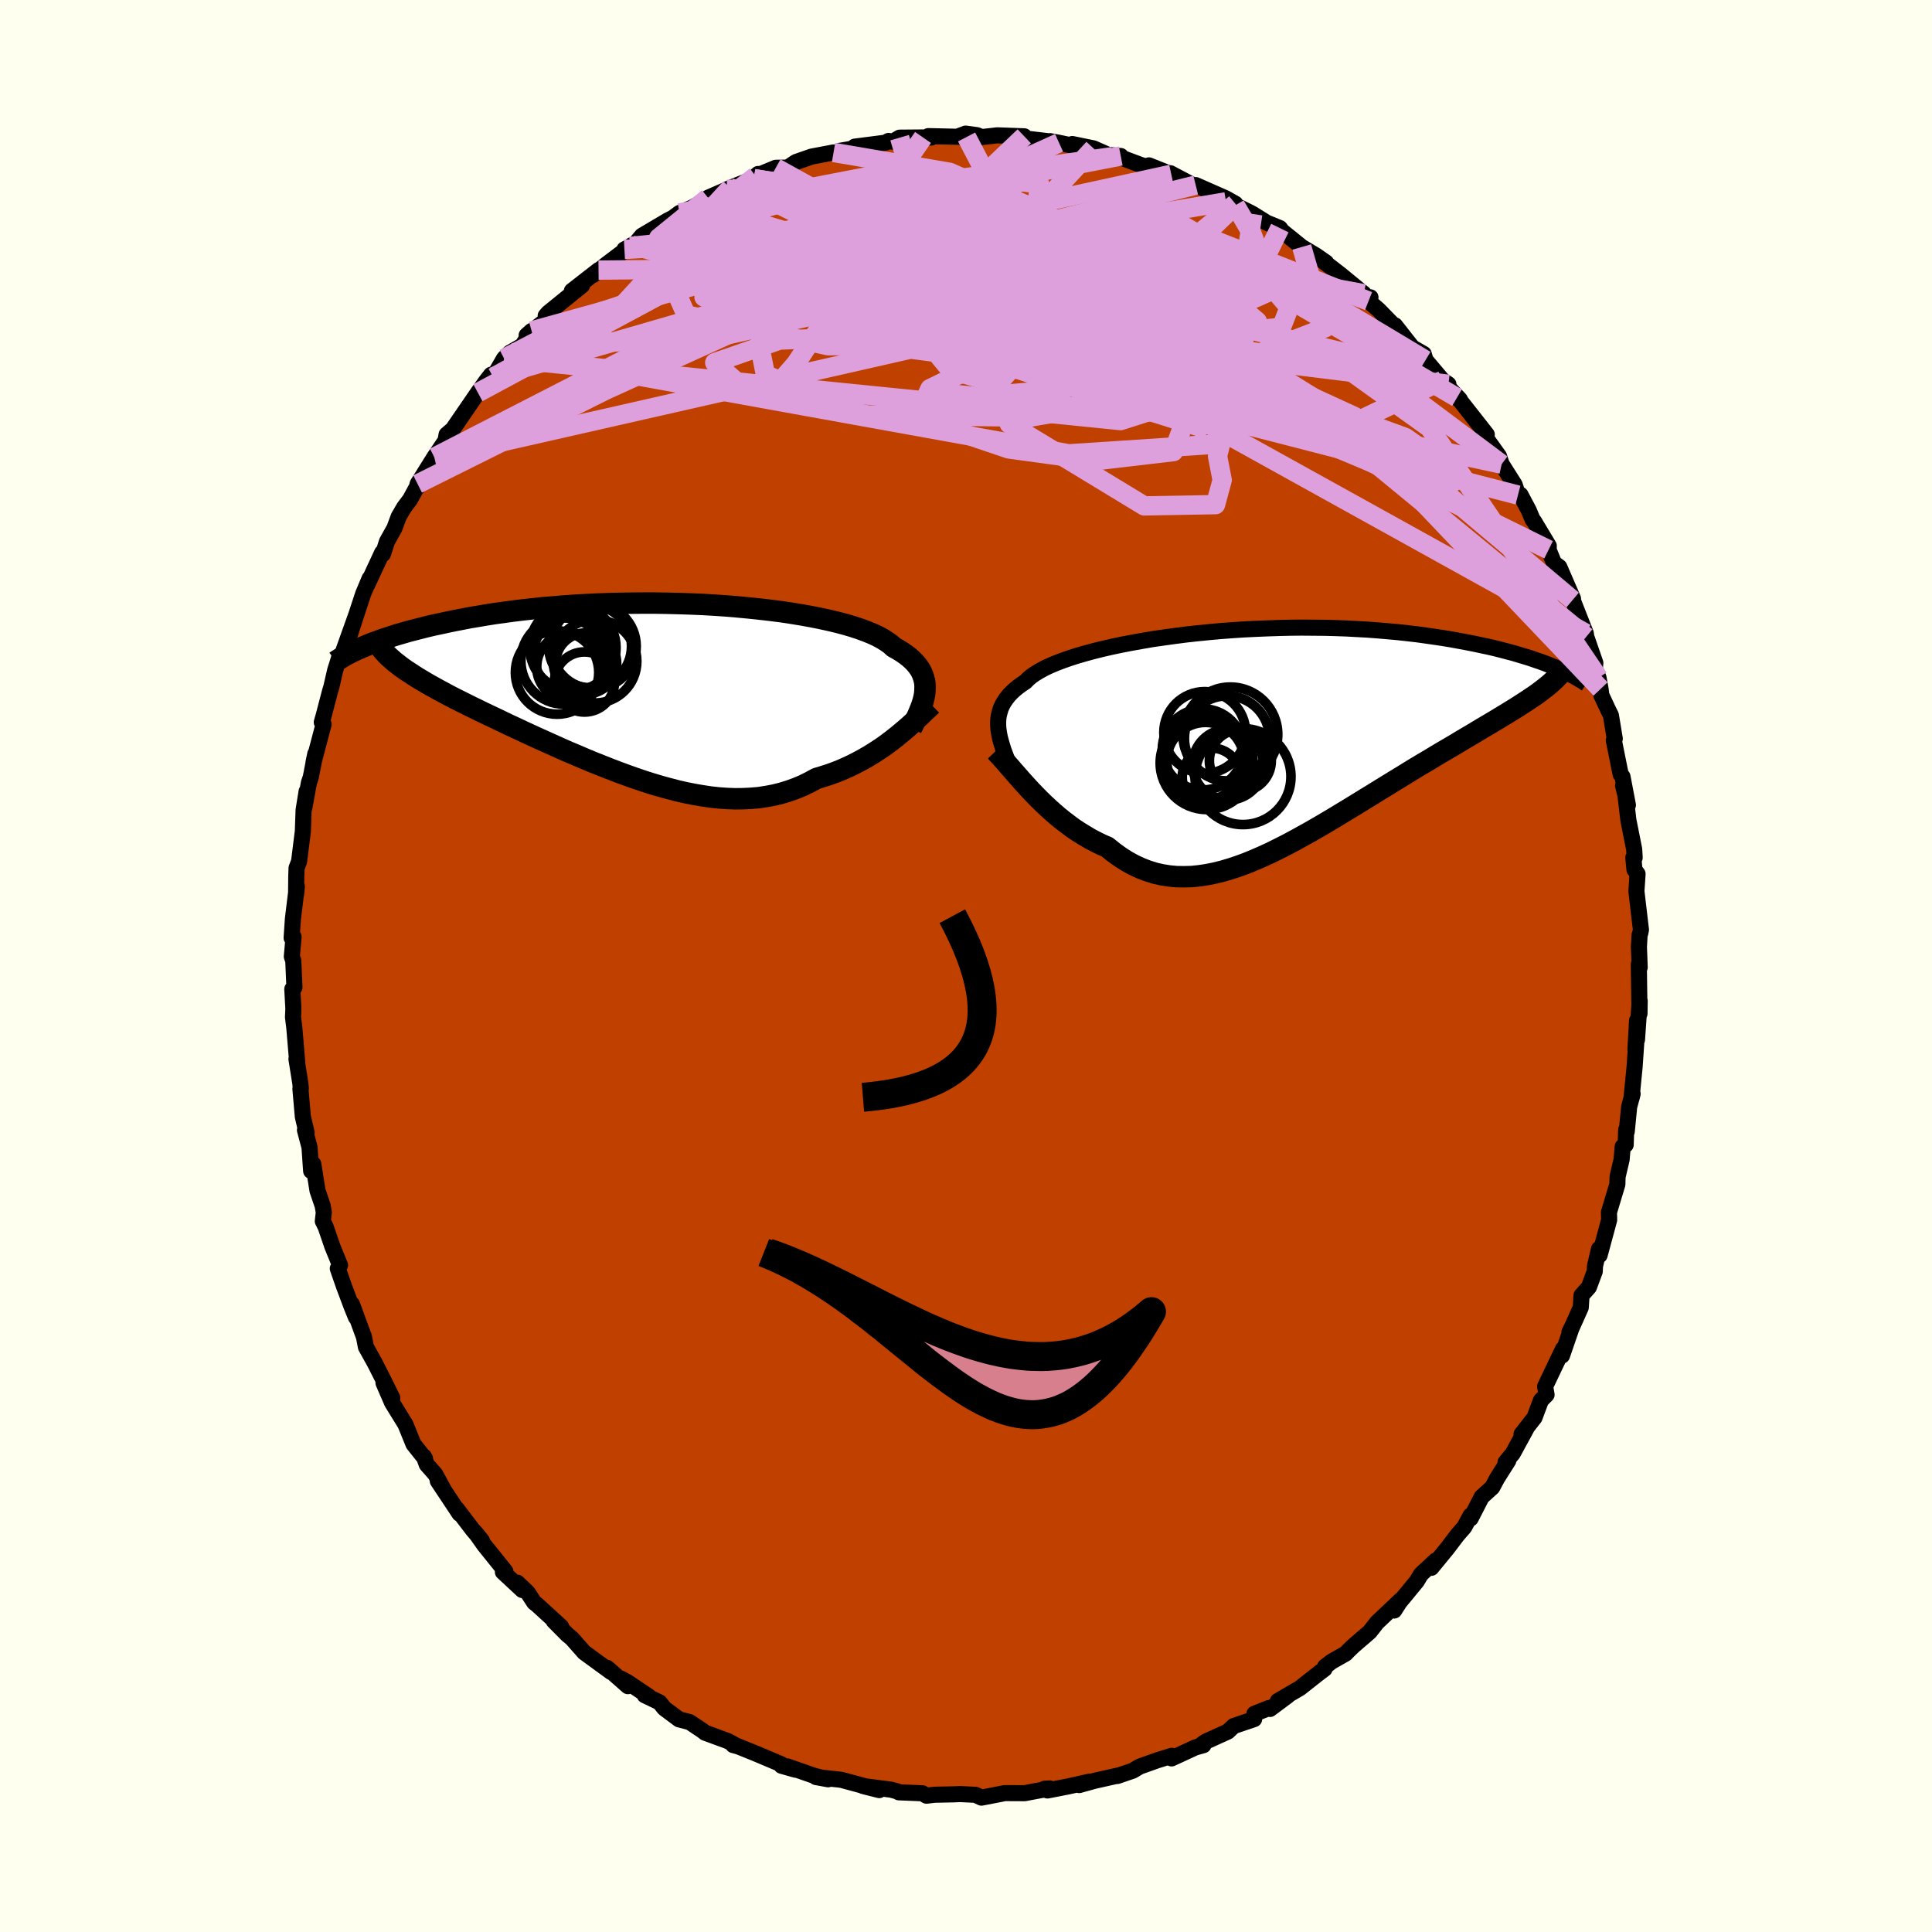 <svg xmlns="http://www.w3.org/2000/svg" width="500" height="500" viewBox="-100 -100 200 200"><defs><clipPath id="c"><path d="m28.64.29.01-.34-.01-.34-.05-.34-.09-.33-.11-.32-.14-.31-.18-.31-.22-.3-.24-.29-.29-.29-.31-.28-.35-.27-.39-.27-.42-.26-.45-.25-.31-.29-.38-.27-.44-.28-.49-.27-.56-.26-.61-.25-.67-.25-.73-.24-.77-.23-.83-.22-.88-.21-.92-.2-.96-.19-1-.18-1.04-.17-1.07-.16-1.1-.14-1.13-.13-1.15-.12-1.17-.11L8-8.48l-1.21-.08-1.21-.07-1.22-.05-1.22-.04-1.22-.03-1.23-.02H-.53l-1.21.01-1.2.02-1.18.03-1.18.04-1.15.06-1.14.06-1.12.08-1.09.09-1.07.09-1.05.11-1.02.11-.99.12-.96.13-.94.13-.9.14-.88.15-.85.14-.81.16-.79.15-.77.16-.73.16-.71.15-.68.16-.66.17-.63.16-.61.16-.59.17-.55.16-.54.17-.51.17-.49.16-.46.17-.45.16-.42.16-.4.17-.37.16L-26.61-3l.27.24.29.23.31.24.32.24.34.24.37.24.38.25.39.25.42.25.43.26.45.26.47.26.49.27.5.27.52.28.54.28.56.28.58.29.6.3.62.3.63.31.65.31.68.32.69.33.7.34.72.33.74.35.76.35.76.35.78.35.8.36.8.36.82.36.83.35.84.36.84.35.86.34.86.34.86.33.87.32.87.31.88.3.88.28.87.26.88.24.88.23.87.2.87.17.87.15.86.13.85.09.84.06.84.03.83-.01.82-.04.81-.07.79-.12.79-.15.77-.19.75-.23.75-.27.72-.3.71-.35.7-.38.64-.19.62-.2.62-.22.61-.24.59-.26.58-.27.57-.29.56-.3.54-.31.54-.33.51-.33.51-.34.48-.35.48-.36.45-.36"/></clipPath><clipPath id="b"><path d="m-27.4-.63-.03-.39v-.38l.02-.36.06-.36.09-.35.11-.35.15-.33.19-.33.21-.31.25-.32.28-.3.32-.3.35-.29.38-.28.42-.28.27-.28.33-.28.4-.28.45-.27.51-.28.57-.27.62-.26.68-.26.74-.26.78-.25.83-.24.88-.24.93-.23.96-.22 1-.21 1.04-.2 1.06-.19 1.1-.19 1.12-.16 1.15-.16 1.16-.15 1.18-.13 1.2-.12 1.2-.11 1.21-.09 1.21-.08 1.22-.06 1.21-.05 1.21-.04 1.2-.03 1.19-.01 1.18.01 1.16.01 1.15.03 1.13.04 1.11.06 1.09.06 1.06.08 1.04.09 1.02.09.99.11.96.11.94.13.9.13.88.13.85.14.82.15.8.15.77.15.74.16.72.15.69.16.67.17.64.17.62.16.59.18.57.17.55.17.52.18.5.17.47.17.46.18.43.17.41.17-2.35 2.85-.36.24-.37.25-.39.25-.4.26-.42.27-.44.27-.45.28-.47.28-.49.3-.5.3-.52.31-.53.31-.55.33-.56.34-.58.34-.59.35-.61.37-.63.37-.65.38-.66.39-.67.41-.7.41-.7.42-.72.44-.73.45-.74.45-.76.47-.77.47-.77.48-.79.48-.79.49-.8.49-.81.49-.81.49-.82.49-.82.48-.83.48-.83.46-.83.46-.83.44-.83.42-.83.41-.83.38-.83.36-.83.34-.82.3-.82.27-.81.24-.81.2-.8.16-.8.12-.79.08-.78.02-.77-.01-.77-.07-.75-.12-.75-.17-.73-.23-.73-.28-.71-.33-.71-.39-.69-.44-.68-.49-.67-.54-.6-.26-.59-.29-.59-.31-.57-.34-.57-.35-.56-.37-.54-.4-.54-.41-.52-.42-.51-.44-.5-.45-.49-.46-.48-.47-.46-.47-.45-.47"/></clipPath><filter id="a"><feTurbulence baseFrequency=".05" numOctaves="3" result="noise" type="noise"/><feDisplacementMap in="SourceGraphic" in2="noise" scale="2"/></filter></defs><rect width="100%" height="100%" x="-100" y="-100" fill="ivory"/><path fill="#C04000" stroke="#000" stroke-linejoin="round" stroke-width="1.667" d="m69.74.14-.09-.34.07 5.13.02-1.32-.28 4.02.01-1.99-.17 2.99.08-.63-.17 2.48-.32 3.23.12-.48-.36 1.35-.25 2.55-.06-.18-.05 1.56-.31.19-.11 1.33-.42 1.79-.02.78-.87 2.89.02.79-.99 3.66-.06-.65-.42 1.79-.02.53-.61 1.64-.76.85-.08 1.25-.99 2.21-.18.33.22-.44-.99 2.88.1-.68-1.85 3.88.15.85-.58.58-.67 1.79-1.34 1.71.5-.58-1.41 2.59-.75.91.29-.18-1.17 1.85-.49.92-1.1 1-1.14 2.22-.01-.3-.65 1.2-.73.84-1.03 1.36-1.65 2.01.45-.75-1.52 1.42-.44.73-.51.62-1.36 1.65-.46.75.71-1.12-2.49 2.36-.76.97-1.66 1.43-.56.54-.27.28-1.46.83-.67.52-.05.23-.61.46-1.94 1.53-2.29 1.34 1.03-.55-1.84 1.37-.13-.09-1.48.59-.03.55-2.12.72-.6.57-2.29 1.04-.42.3.18.07-.85.24-2.45 1.13.02-.27-1.51.47-1.82.65-.7.42-1.61.55.31-.1-2.67.6-1.58.44 1.08-.36-2.17.49-2.2.43.03-.2-.33.02.54-.03-2.6.49-2.05-.01-.4.08-2.02.39-.61-.29-1.61-.08-.65.03-1.97.04-.85.1-.38-.22-.04-.03-2.44-.1-.17-.1-.62-.17-2.91-.38 1.67.42-3.92-1.06-.25-.03-2.38-.26 1.26.23-1.44-.36-2.78-.97.84.34-1.45-.41-.04-.16-2.7-1.14-2.08-.84h-.18l.41.11-.95-.52-2.37-.87-.28-.22-1.32-.88-1.09-.28-1.54-1.15-.48-.61-1.54-.74.43.13-2.19-1.47-.71-.39.73.79-2.14-1.89.4.43-2.78-2.03-1.28-1.45-.46-.38-1.42-1.43.77.6-2.46-2.25-.33-.26-.68-1.04-1.06-1.01.51.76-2.01-1.87.26-.06-2.18-2.71-.92-1.3.67.83-.97-1.15-1.63-2.14.28.5-2.25-3.39.67 1.01-.93-1.71-.88-1-.31-.84.13.23-1.19-1.49-.84-2.06-1.38-2.24-.89-2.05.91 1.55-.87-1.76-.96-1.89-.9-1.62-.22-1.13.02.1-1.24-3.39.41 1.35-.44-1.08-.8-2.13-.64-1.84.23-.35-.78-1.9-.71-2.07-.29-.58.1-.92-.12-.69-.53-1.55-.44-2.77-.22.73-.17-2.46-.47-1.77.17.26-.39-1.65-.25-2.88.04-.04-.05-.54-.4-2.51.1.59-.33-3.91-.13-1.02.04-.86-.11-2.04.22-.18-.12-2.75-.15-.44.18-2.04-.2.11.13-1.95.41-3.37-.08.82.02-1.85.03-.88.26-.68.39-3.11.08-2.22.31-1.92-.23 1.67.47-2.58.19-.55.47-2.43-.19.91 1.05-3.98-.19-.2.2-.7.66-2.53.13-.42.4-1.74.47-1.49.13.18 1.56-4.37-.82 2.56.81-2.52.75-2.28.66-1.57-.23.62 1.53-3.3.08.15.42-1.3.77-1.38.44-1.19.56-.96.63-.84.95-1.75-.28.59.1-.43 1.73-2.77 1.22-1.81-.14.55.19-1.08.64-.55 2.6-3.79.88-1.23.49-.63.16.23.06.03 1.12-1.94.59-.59 1.29-.74.97-1.52-.51.45 2.12-1.66-.15-.36.26-.3 3.51-2.85-1.06.57 2.76-2.15-.58.51 1.39-1.1 2.63-1.99-.16.13-.6.31.91-.33.91-1.09 2.65-1.57.55-.28.69-.51 1.31-.56 1.88-1.07-.24.06 2.31-1.01-.36.14 1.17-.48 1.61-.63.45-.48-.25.22 2.08-.86 1.23-.02.87-.58 1.61-.56 2.27-.43.38.01.23-.17 2.23-.38.93-.24-1.58.18 3.19-.41.31-.18.44.08.71-.42 2.42-.02.85.01-.3-.15 3.96.09-.81-.08.71-.27 1.17.16.5.2 1.61-.18 2.79.1-.47.16 3.21.38-.07-.04.93.17 1.77.38-.4-.25 2.2.45 1.94.86-.04-.15.92.08-.24.06 2.3.86 3.17.97-2.31-.92 2.9 1.23-.69-.42 2.5 1.32.13-.09 3.09 1.36 1.01.57-.96-.2.96.36 1.54.76.26.14 1.44.9 1.37.56.25.33 2.02 1.63 1.49.89 1.03.72-.62-.39 2.17 1.68-.1-.08 2.46 2.02.57.87.11-.5-.2.39 1.07.93 2.24 2.3-.57-.72 1.8 2.29 1.17.67.19.64 1.77 2.09.6.41-.45-.18 1.64 1.76-.3-.2.41.42 2.35 2.99.32.41-.36-.03 1.62 2.26.28.84 1.35 2.13.34 1.07.26-.03.87 1.64.38.92.16.2 1.52 2.53-.02.4.56 1.38.55.41 1.42 3.28-.28-.24.24.37 1.36 3.45.05.36.94 2.71-.05.56.38.98.21 1.15.08.65.74 1.58.25.5.4 2.42-.1.16.71 3.53.19.24.56 2.94-.5-2.01.25 1.02.3 2.55.6 3.02.05.87-.14-.01.12 1.25.32.44-.12 1.79.47 3.99-.07.35-.07.18-.07 1.24.08 2.12-.09-.34" filter="url(#a)"/><path fill="#fff" d="m-27.4-.63-.03-.39v-.38l.02-.36.06-.36.09-.35.11-.35.15-.33.19-.33.21-.31.25-.32.28-.3.32-.3.35-.29.38-.28.42-.28.27-.28.33-.28.4-.28.45-.27.51-.28.57-.27.62-.26.68-.26.74-.26.78-.25.83-.24.88-.24.93-.23.96-.22 1-.21 1.04-.2 1.06-.19 1.1-.19 1.12-.16 1.15-.16 1.16-.15 1.18-.13 1.2-.12 1.2-.11 1.21-.09 1.21-.08 1.22-.06 1.21-.05 1.21-.04 1.2-.03 1.19-.01 1.18.01 1.16.01 1.15.03 1.13.04 1.11.06 1.09.06 1.06.08 1.04.09 1.02.09.99.11.96.11.94.13.9.13.88.13.85.14.82.15.8.15.77.15.74.16.72.15.69.16.67.17.64.17.62.16.59.18.57.17.55.17.52.18.5.17.47.17.46.18.43.17.41.17-2.35 2.85-.36.24-.37.25-.39.25-.4.26-.42.27-.44.27-.45.28-.47.28-.49.3-.5.3-.52.31-.53.31-.55.33-.56.34-.58.34-.59.35-.61.37-.63.37-.65.38-.66.39-.67.41-.7.41-.7.42-.72.44-.73.45-.74.45-.76.47-.77.47-.77.48-.79.48-.79.49-.8.49-.81.49-.81.49-.82.49-.82.48-.83.48-.83.46-.83.46-.83.44-.83.42-.83.41-.83.38-.83.36-.83.34-.82.3-.82.27-.81.24-.81.2-.8.16-.8.12-.79.08-.78.02-.77-.01-.77-.07-.75-.12-.75-.17-.73-.23-.73-.28-.71-.33-.71-.39-.69-.44-.68-.49-.67-.54-.6-.26-.59-.29-.59-.31-.57-.34-.57-.35-.56-.37-.54-.4-.54-.41-.52-.42-.51-.44-.5-.45-.49-.46-.48-.47-.46-.47-.45-.47" filter="url(#a)" transform="translate(30.76 -23.87)"/><path fill="#fff" d="m28.64.29.01-.34-.01-.34-.05-.34-.09-.33-.11-.32-.14-.31-.18-.31-.22-.3-.24-.29-.29-.29-.31-.28-.35-.27-.39-.27-.42-.26-.45-.25-.31-.29-.38-.27-.44-.28-.49-.27-.56-.26-.61-.25-.67-.25-.73-.24-.77-.23-.83-.22-.88-.21-.92-.2-.96-.19-1-.18-1.04-.17-1.07-.16-1.1-.14-1.13-.13-1.15-.12-1.17-.11L8-8.48l-1.21-.08-1.21-.07-1.22-.05-1.22-.04-1.22-.03-1.23-.02H-.53l-1.21.01-1.2.02-1.18.03-1.18.04-1.15.06-1.14.06-1.12.08-1.09.09-1.07.09-1.05.11-1.02.11-.99.12-.96.13-.94.13-.9.14-.88.15-.85.14-.81.16-.79.15-.77.16-.73.16-.71.15-.68.16-.66.17-.63.16-.61.16-.59.17-.55.16-.54.17-.51.17-.49.16-.46.17-.45.16-.42.16-.4.17-.37.16L-26.61-3l.27.24.29.23.31.24.32.24.34.24.37.24.38.25.39.25.42.25.43.26.45.26.47.26.49.27.5.27.52.28.54.28.56.28.58.29.6.3.62.3.63.31.65.31.68.32.69.33.7.34.72.33.74.35.76.35.76.35.78.35.8.36.8.36.82.36.83.35.84.36.84.35.86.34.86.34.86.33.87.32.87.31.88.3.88.28.87.26.88.24.88.23.87.2.87.17.87.15.86.13.85.09.84.06.84.03.83-.01.82-.04.81-.07.79-.12.79-.15.77-.19.75-.23.75-.27.72-.3.71-.35.7-.38.64-.19.62-.2.62-.22.61-.24.59-.26.58-.27.57-.29.56-.3.54-.31.54-.33.51-.33.51-.34.48-.35.48-.36.45-.36" filter="url(#a)" transform="translate(-32.89 -28.8)"/><g fill="none" stroke="#000" transform="translate(30.76 -23.87)"><path stroke-linejoin="round" stroke-width="1.667" d="m-25.91 3.99-.21-.54-.21-.51-.2-.5-.18-.48-.17-.46-.14-.45-.13-.44-.11-.42-.08-.42-.06-.4-.03-.39v-.38l.02-.36.06-.36.09-.35.11-.35.15-.33.19-.33.21-.31.25-.32.28-.3.32-.3.35-.29.38-.28.42-.28.27-.28.33-.28.4-.28.45-.27.51-.28.57-.27.62-.26.68-.26.74-.26.78-.25.83-.24.88-.24.93-.23.96-.22 1-.21 1.04-.2 1.06-.19 1.1-.19 1.12-.16 1.15-.16 1.16-.15 1.18-.13 1.2-.12 1.2-.11 1.21-.09 1.21-.08 1.22-.06 1.21-.05 1.21-.04 1.2-.03 1.19-.01 1.18.01 1.16.01 1.15.03 1.13.04 1.11.06 1.09.06 1.06.08 1.04.09 1.02.09.99.11.96.11.94.13.9.13.88.13.85.14.82.15.8.15.77.15.74.16.72.15.69.16.67.17.64.17.62.16.59.18.57.17.55.17.52.18.5.17.47.17.46.18.43.17.41.17.39.17.37.17.35.17.32.17.31.16.29.16.27.16.26.15.24.16.22.15" filter="url(#a)"/><path stroke-linejoin="round" stroke-width="2.222" d="m-27.7 1.63.27.28.3.33.32.35.33.39.36.41.37.43.39.44.4.46.42.46.43.47.45.47.46.47.48.47.49.46.5.45.51.44.52.42.54.41.54.4.56.37.57.35.57.34.59.31.59.29.6.26.67.54.68.49.69.44.71.39.71.33.73.28.73.23.75.17.75.12.77.07.77.01.78-.02.79-.08.8-.12.8-.16.81-.2.81-.24.82-.27.82-.3.83-.34.83-.36.83-.38.83-.41.83-.42.83-.44.83-.46.83-.46.83-.48.82-.48.82-.49.81-.49.81-.49.8-.49.79-.49.79-.48.77-.48.77-.47.76-.47.74-.45.73-.45.72-.44.7-.42.7-.41.67-.41.66-.39.65-.38.63-.37.61-.37.59-.35.58-.34.56-.34.55-.33.53-.31.52-.31.5-.3.49-.3.47-.28.45-.28.44-.27.42-.27.4-.26.39-.25.37-.25.36-.24.34-.24.32-.24.3-.23.29-.23.27-.22.25-.22.24-.22.23-.22.2-.21.19-.22" filter="url(#a)"/><circle cx="-2.361" cy="2.613" r="3.206" clip-path="url(#b)" filter="url(#a)"/><circle cx="-3.396" cy="-.097" r="4.908" clip-path="url(#b)" filter="url(#a)"/><circle cx="-5.346" cy="4.338" r="3.032" clip-path="url(#b)" filter="url(#a)"/><circle cx="-6.046" cy="-.302" r="4.232" clip-path="url(#b)" filter="url(#a)"/><circle cx="-6.241" cy="1.453" r="4.198" clip-path="url(#b)" filter="url(#a)"/><circle cx="-3.746" cy=".308" r="4.404" clip-path="url(#b)" filter="url(#a)"/><circle cx="-3.626" cy="3.018" r="3.67" clip-path="url(#b)" filter="url(#a)"/><circle cx="-2.086" cy="4.263" r="4.966" clip-path="url(#b)" filter="url(#a)"/><circle cx="-5.961" cy="2.658" r="4.008" clip-path="url(#b)" filter="url(#a)"/><circle cx="-5.846" cy="2.858" r="4.812" clip-path="url(#b)" filter="url(#a)"/></g><g fill="none" stroke="#000" transform="translate(-32.89 -28.8)"><path stroke-linejoin="round" stroke-width="2.222" d="m27.24 4.19.22-.43.2-.42.2-.41.17-.4.16-.39.14-.38.12-.38.09-.37.07-.36.03-.36.01-.34-.01-.34-.05-.34-.09-.33-.11-.32-.14-.31-.18-.31-.22-.3-.24-.29-.29-.29-.31-.28-.35-.27-.39-.27-.42-.26-.45-.25-.31-.29-.38-.27-.44-.28-.49-.27-.56-.26-.61-.25-.67-.25-.73-.24-.77-.23-.83-.22-.88-.21-.92-.2-.96-.19-1-.18-1.04-.17-1.07-.16-1.1-.14-1.13-.13-1.15-.12-1.17-.11L8-8.48l-1.21-.08-1.21-.07-1.22-.05-1.22-.04-1.22-.03-1.23-.02H-.53l-1.21.01-1.2.02-1.18.03-1.18.04-1.15.06-1.14.06-1.12.08-1.09.09-1.07.09-1.05.11-1.02.11-.99.12-.96.13-.94.13-.9.14-.88.15-.85.14-.81.16-.79.15-.77.16-.73.16-.71.15-.68.16-.66.17-.63.16-.61.16-.59.17-.55.16-.54.17-.51.17-.49.16-.46.17-.45.16-.42.16-.4.17-.37.16-.36.15-.34.16-.32.15-.3.15-.28.15-.26.14-.24.15-.23.14-.21.13-.2.14" filter="url(#a)"/><path stroke-linejoin="round" stroke-width="2.222" d="m29.33 1.77-.27.26-.3.28-.31.3-.33.32-.36.33-.37.35-.39.35-.4.35-.43.36-.44.36-.45.36-.48.36-.48.35-.51.34-.51.33-.54.33-.54.31-.56.3-.57.29-.58.27-.59.26-.61.24-.62.22-.62.2-.64.19-.7.38-.71.35-.72.3-.75.27-.75.23-.77.19-.79.15-.79.12-.81.07-.82.04-.83.01-.84-.03-.84-.06-.85-.09-.86-.13-.87-.15-.87-.17-.87-.2-.88-.23-.88-.24-.87-.26-.88-.28-.88-.3-.87-.31-.87-.32-.86-.33-.86-.34-.86-.34-.84-.35L-7.4 7l-.83-.35-.82-.36-.8-.36-.8-.36-.78-.35-.76-.35-.76-.35-.74-.35-.72-.33-.7-.34-.69-.33-.68-.32-.65-.31-.63-.31-.62-.3-.6-.3-.58-.29-.56-.28-.54-.28-.52-.28-.5-.27-.49-.27-.47-.26-.45-.26-.43-.26-.42-.25-.39-.25-.38-.25-.37-.24-.34-.24-.32-.24-.31-.24-.29-.23-.27-.24-.26-.23-.23-.23-.22-.24-.2-.23-.18-.23-.17-.23-.15-.24-.14-.23-.11-.23-.11-.24" filter="url(#a)"/><circle cx="-6.021" cy="-4.292" r="4.286" clip-path="url(#c)" filter="url(#a)"/><circle cx="-9.441" cy="-1.582" r="4.316" clip-path="url(#c)" filter="url(#a)"/><circle cx="-6.606" cy="-.602" r="3.112" clip-path="url(#c)" filter="url(#a)"/><circle cx="-8.726" cy="-2.772" r="4.464" clip-path="url(#c)" filter="url(#a)"/><circle cx="-5.656" cy="-4.297" r="4.406" clip-path="url(#c)" filter="url(#a)"/><circle cx="-7.806" cy="-3.477" r="4.066" clip-path="url(#c)" filter="url(#a)"/><circle cx="-6.436" cy="-2.522" r="3.162" clip-path="url(#c)" filter="url(#a)"/><circle cx="-7.801" cy="-4.157" r="4.464" clip-path="url(#c)" filter="url(#a)"/><circle cx="-8.071" cy="-2.167" r="3.48" clip-path="url(#c)" filter="url(#a)"/><circle cx="-5.511" cy="-2.747" r="4.324" clip-path="url(#c)" filter="url(#a)"/></g><g fill="none" stroke="plum" stroke-linejoin="round" stroke-width="2"><path d="m-21.77-81.77-10.1 7.84 2.91 6.53 14.69 3.19L.88-64.3l8.68-2.11 2.34-2.18-.65-.85-.68.45.71.8 2.32.26 3.37-.39 3.22-.61 1.49-.46-1.48-.4-4.55-.59-6.12-.56-5.01.24-1.47 1.38 1.27.54-.98-5.19 9.86-10.67" filter="url(#a)"/><path d="m34.76-74.43 2.42 8.36-10.59 4.11-9.98-.03-3.47-1.02.98-.9 1.33-1.15-.99-1.76-3.68-2.31-5.24-2.53-5.42-2.41-4.67-1.98-3.48-1.22-2.01-.15-.02 1.16 2.79 2.51 6.24 3.57 9.18 3.79 9.51 2.54 5.32-.54-2.64-4.35-10.29-5.31-16.52.77L-49-60.98" filter="url(#a)"/><path d="M65.69-28.68 38.45-57.3 26.4-64.76l-12.87-2.33-7.49.79.48 2.3 4.34 1.72 3.11-.13.35-1.63-.27-1.59 1.89.01 4.41 2.11 4.13 3.24-.27 2.52-6.87.5-11.01-1.13-8.2-.88 1.76.44 10.29-.91.1-7.93-38.62-10.86" filter="url(#a)"/><path d="m-55.04-52.67 20.34-10.44 19.56-4.36 12.16.18 5.51.85 1.32-.36.56-2.01 1.81-3.2 2.99-3.4 3.14-2.44 2.34-.75.95.93-.52 1.95-1.74 1.82-4.1.2-13.32-2.21-31.32 1.73" filter="url(#a)"/><path d="m-50.53-59.35 28.79-15.47 15.74-3 10.14 1.54 5.08 1.55-.26.86-3.78.96-5.2 1.25-5.56.73-5.05-.61-2.85-1.91 1.05-2.24 4.46-1.46 4.6.03 3.03 2.18 11.43 7.6 49.22 24.25" filter="url(#a)"/><path d="m-24.39-80.54 21.55 5.74 19.33 4.88 1.31.24-11.56-1.07-15-.54-11.2.18-4.07.81 3.01 1.46 7.43 1.96 7.34 1.78 2.79.68-2.46-.65-1.63-.64 9.61 1.57 23.44 2 6.99-14.25" filter="url(#a)"/><path d="m-6.87-85.75 1.64 5.62-1.26 3.47 4.09.31 3-.56.28.18-.38 1.54 1.05 2.49 3.15 2.49 4.62 1.6 4.88.4 4.08-.47 2.93-.65 2.07-.29h1.54l.83-.26-.54-1.1-2.26-1.83-3.17-1.48-2.17.48.63 3.31 3.8 5.33 6.76 5.22 11.74 3.59 8.9-4.27" filter="url(#a)"/><path d="M47.57-62.72 35.2-70.14l-13.34-1-17.95-.04-13.84.27-4.74.18 3.36-.09 7.1-.35 6.6-.47 3.92-.38 1.06-.06-1.17.33-2.94.57-4.34.62-4.75.55-3.35.59-.38.79 2.13.89 1.9.24-.21-1.76 1.09-4.69 7.62-6.29-2.91-5.58" filter="url(#a)"/><path d="m16.02-83.85-29.1 5.61-5.32 2.18 6.81-.48 9.95.37 10.15 2.63 8.92 4.1 5.55 3.82.32 2.15-4.82.22-7.73-1.02-7.64-1.36-5.72-1.27-4.22-1.34-4.89-1.43-7.26-.61-7.81 1.19 1.28-.2L9.63-85.22" filter="url(#a)"/><path d="M-34.76-74.49-.59-78l7.79.61 5.86 2.91 7.09 2.3 5.63 1.25 2.51 1.03-.67 1.09-2.75.77-2.89.24-1.32.14-.06.43-1.68.36-6.6-.24-11.76-.53-11.4-2.2L6.03-85.89" filter="url(#a)"/><path d="M23.78-80.84-.18-74.88l-7.91 4.18-6.93 2.15-1.7 1.03 3.93.3 6.81-.6 7.05-1.56 5.99-2.15 4.7-2.07 3.56-1.49 2.39-.77 1.01-.22-.62.1-2.34.33-3.79.68-4.46 1.14-3.73 1.47-1.47 1.09 1.19-.49 2.24-2.88.73-4.05-4.41-1.87-26.81.16" filter="url(#a)"/><path d="M-47.82-62.89 16-56.46l11.68-3.73L18.15-67 4.8-71.6l-10.01-1.28-4.81 1.18.53 2.45 5.6 2.88 9.68 2.74 11.82 2.35 11.61 2.03 9.55 2.08 6.72 2.46 3.86 2.74.84 2.08-3.2-.13-8.76-3.67-14.87-6.96-18.57-7.6-15.52-4.34-.86.01 38.51-6.53" filter="url(#a)"/><path d="M27.88-78.91 16.1-69.22l7.2 10.99-1.82 4.98-8.12.95-8.95-1.23L-2-55.7l-2.57-2.23.84-1.84 2.94-1.43 3.91-1.06 4.51-.71 5.24-.37 5.84-.12 5.6-.04 3.79-.28.17-1.1-5.06-2.5-10.96-3.69-16.05-2.86-18.7 1.09L-39.91-67l-7.91 4.11" filter="url(#a)"/><path d="m-26.7-79.53-5.11 4.15 6.77-1.93 8.07-2.25 2.7.23-3.28 2.73-5.31 3.63-2.35 2.83 3.04 1.34 6.54.16 5.55-.42 1.82-.83 1.49-1.2 10.02-.14 24.55 7.22 36.41 29.93" filter="url(#a)"/><path d="m-44.97-65.74 23.29-6.47 20.55 5.49 18.09 3.36 10.48-.82 2.71-2.56-2.41-2.04-4.01-.45-2.88 1.15-1.3 1.8-1.56 1.05-4.49-.68-8.66-2.26-11.48-2.77-10.97-2.13-6.94-1.26-1.22-.94 2.85-.83 1.14.59-9.1 4.6-18.06 9.96" filter="url(#a)"/><path d="m-21.97-81.51 26.05 4.38-.62-1 .05.43 1.31 2.05.82 2.45 1.9 2.32 4.98 2.25 7.64 1.97 7.66 1.04 4.84-.51.8-2.04-2.44-2.87-3.7-2.71-3.15-1.92-2.03-1.16-1.74-.76-2.19-.46-.01.93 9.93 4.97 22.7 13.31" filter="url(#a)"/><path d="m21.25-81.96-39.28 8.57-9.34 1.79 2.98 1 8.58 1.44 8.93 1.29 5.27.45.95-.6-1.2-1.46-.67-1.89 1.19-1.77 2.72-1.18 3.04-.31 2.17.52.51 1.05-1.36 1.18-2.88 1.08-3.56 1.17-2.89 1.82-.68 2.86 2.65 3.24 4.9 1.44 1.95-2.14-10.97-1.45-49.3 11.19" filter="url(#a)"/><path d="M64.16-34.44 17.01-60.57l-26.03-8.07-6.01-4.03 5.07-1.77 9.02-.52 8.08-.43 4.73-.81 1.68-.66.57.48 1.35 2.24 2.56 3.7 2.8 3.96 1.99 2.71 1.26.66 1.39-1.08 1.12-2.04-2.34-3.16-9.84-5.63-16.09-7.14-12.03-2.06" filter="url(#a)"/><path d="M55.45-51.95.05-63.88l-4.32-4.44 10.92-1.62 7.5-.47.21-.19-3.58-.12-2.86.22-.14.91 1.81 1.57 1.78 1.7.22 1.05-1.58-.12-2.65-1.25-2.69-1.81-1.66-1.48.52-.27 3.72 1.62 6.83 3.56 7.46 4.36 3.7 2.78-2.59-.79-7.72-4.78-34.62-19.18" filter="url(#a)"/><path d="m41.67-68.83-16.74-6.61 3.08 4.76.79 6.4-7.56 4.96-14.65 2.51-16.66-.22-12.42-2.34-3.52-3.09 6.7-2.33 14.09-.62 14.43.75 4.93.06-12.18-2.74-24.87-4.08-11.69-3.2" filter="url(#a)"/><path d="m-38.04-72.04 18.49-.17 9.64.27-3.39.77-5.68 2.81-2.41 4 .62 3.12 1.57.71 1.59-1.84 2.21-3.33 3.76-3.32 5.43-2.16 6.18-.63 5.4.49 3.13.79-.04.3-3.06-.73-4.67-1.87-4.1-2.84-1.88-3.27-.04-2.72-2.86-.45-21.5 4.15" filter="url(#a)"/><path d="m-47.23-63.48 57.86 10.46 15.11-.99 2.29-2.43-3.84-3.97-4.63-4.14-3.23-2.97-3.38-1.57-6.01-.54-9.26.05-10.71.31-9.16.22-4.93-.2.66-.77 5.91-1.14 8.75-1.08 6.91-.74-.38-.6-9.2-1.22-9.54-2.86 2.04-3.85" filter="url(#a)"/><path d="m-24.39-80.54-14.79 16.11 8.79-.52 14.34-5.43 10.6-4 6.24-.98 4.61 1.52 4.92 2.76 5.3 2.82 4.88 2.27 3.82 1.83 2.52 1.88 1.09 2.24-.29 2.51-1.04 2.45-.56 2.3.48 2.48-.69 2.54-7.38.13-13.97-8.48 23.4-22.64" filter="url(#a)"/><path d="m-4.45-85.77-4.24 6.11 13.16 3.48 7.44 3.44 1.89 2.87 1.42 1.41 2.93-.32 3.58-1.49 2.77-1.76 1.11-1.37-.69-.8-2.29-.42-3.67-.33-4.87-.4-5.61-.22-5.18.67-3 2.27.11 3.66 1.37 3.29-.59 1.23 4.55 2.44 51.4 13.26" filter="url(#a)"/><path d="M15.14-83.78-11-80.04l-2.47-.53 1.52-.06 1.47 1.27 2.12 2.27 2.71 2.84 2.23 2.99.9 2.7-.31 2.02-.42 1.3 1.2 1 4.78 1.63 9.6 3.1 11.92 3.73-.08-1.75-47.75-23.35" filter="url(#a)"/><path d="M55.45-51.95 40.4-63.21l-16.54-3.98-14.6-4.16-7.52-3.04-1.93-1.25-.24-.2-1.26.23-2.99.73-3.41 1.57-.78 2.35 5.41 2.64 12.73 2.38 16.28 1.8 13.19 1.8 9.25 6.63 17.49 25.88" filter="url(#a)"/><path d="m-21.97-81.51 27.83 4.3 5.86 5.98-5.39 4.27-4.43 2.5-.31.21 2.23-1.87 2.76-2.82 2.47-2.27 2.21-.56 1.78 1.39.68 2.44-.81 1.97-1.16.44 1.14-.83 5.45-.81 8.21-.49 5.27-2.33-2.23-5.83-1.71-2.93" filter="url(#a)"/><path d="M49.94-60.22 6.02-65.65l2.16-5.87 8.05-1.77 2.75.6-4.1.83-8.21.49-8.73.47-6.94.51-4.33.21-1.56-.38 1.41-.77 4.45-.6 6.79.06 7.64.89 7.19 1.72 6.86 2.74 7.66 3.72 7.61 3.39 5.49 2.52 22.59 19" filter="url(#a)"/><path d="m29.68-77.85-2.52 17.2-9.99-.47-1.42-3.96 1.12-3.86.65-3.25-.17-2.49-.62-1.25-.49.5.36 2.39 1.83 3.85 3.55 4.47 4.97 4.2 5.43 3.29 4.54 2.03 2.37.7-.54-.5-3.56-1.57-6.52-2.67-9.38-3.83-11.68-4.4-12.58-2.82-13.4 2.09-18.88 8.57-19.52 9.73" filter="url(#a)"/><path d="M41.19-69.59 8.77-75.64 7.4-79.21l.22-1.74-1.95-.25-1.52.73.65 1.15 2.27 1.27 1.96 1.26.03 1.08-2.18.7-3.14.3-2.11.12.63.42 3.79 1.15L11.93-71l5.81 2.56 3.64 2.38.66 1.45-1.49.09-2.59-1.06L12.52-67l-13.64-1.09-22.07-1.37-3.51-10.07" filter="url(#a)"/></g><path fill="none" stroke="#000" stroke-linejoin="round" stroke-width="3" d="M-10.67 13.59Q7.84 12.045-1.415-5.158" filter="url(#a)"/><path fill="#D77F8C" stroke="#000" stroke-linejoin="round" stroke-width="3" d="m-20.93 29.66.53.21.52.22.52.23.51.24.5.25.5.25.5.26.49.28.49.27.48.29.48.29.48.3.47.3.46.31.47.31.45.31.46.32.45.33.44.32.45.33.43.34.44.33.43.33.43.34.42.34.43.33.42.34.41.34.41.33.42.34.4.33.41.33.4.33.4.32.4.32.39.32.39.32.39.31.39.3.39.3.38.29.39.29.38.28.38.28.37.26.38.26.37.25.38.25.37.23.37.23.37.21.37.2.37.2.37.18.36.17.37.17.36.14.37.14.36.12.37.11.36.1.36.08.37.07.36.05.36.04.37.02.36.01.37-.01.36-.03.37-.05.36-.06.37-.08.37-.1.37-.11.36-.14.37-.16.38-.17.37-.2.37-.22.38-.24.37-.26.38-.28.38-.31.38-.32.39-.36.38-.37.39-.4.39-.42.39-.45.39-.47.4-.5.4-.53.4-.55.4-.58.41-.6.41-.63.41-.67.41-.68.42-.72-.4.34-.4.33-.4.31-.41.3-.4.29-.4.27-.4.26-.4.24-.4.23-.4.22-.4.2-.41.19-.4.18-.4.17-.4.15-.4.14-.4.13-.4.12-.4.1-.41.1-.4.08-.4.08-.4.06-.4.05-.4.04-.4.03-.41.03-.4.01h-.4l-.4-.01-.4-.01-.4-.02-.4-.04-.4-.04-.41-.05-.4-.05-.4-.07-.4-.07-.4-.08-.4-.09-.4-.09-.4-.1-.41-.11-.4-.11-.4-.12-.4-.12-.4-.13-.4-.14-.4-.14-.41-.15-.4-.15-.4-.15-.4-.16-.4-.17-.4-.16-.4-.18-.4-.17-.41-.18-.4-.18-.4-.19-.4-.19-.4-.19-.4-.19-.4-.19-.4-.2-.41-.2-.4-.2-.4-.2-.4-.2-.4-.2-.4-.21-.4-.2-.4-.21-.41-.2-.4-.21-.4-.2-.4-.2-.4-.21-.4-.2-.4-.2-.41-.2-.4-.2-.4-.19-.4-.2-.4-.19-.4-.19-.4-.18-.4-.19-.41-.18-.4-.18-.4-.17-.4-.17-.4-.17-.4-.16-.4-.16-.4-.15-.41-.15-.4-.14-.4-.14" filter="url(#a)"/></svg>